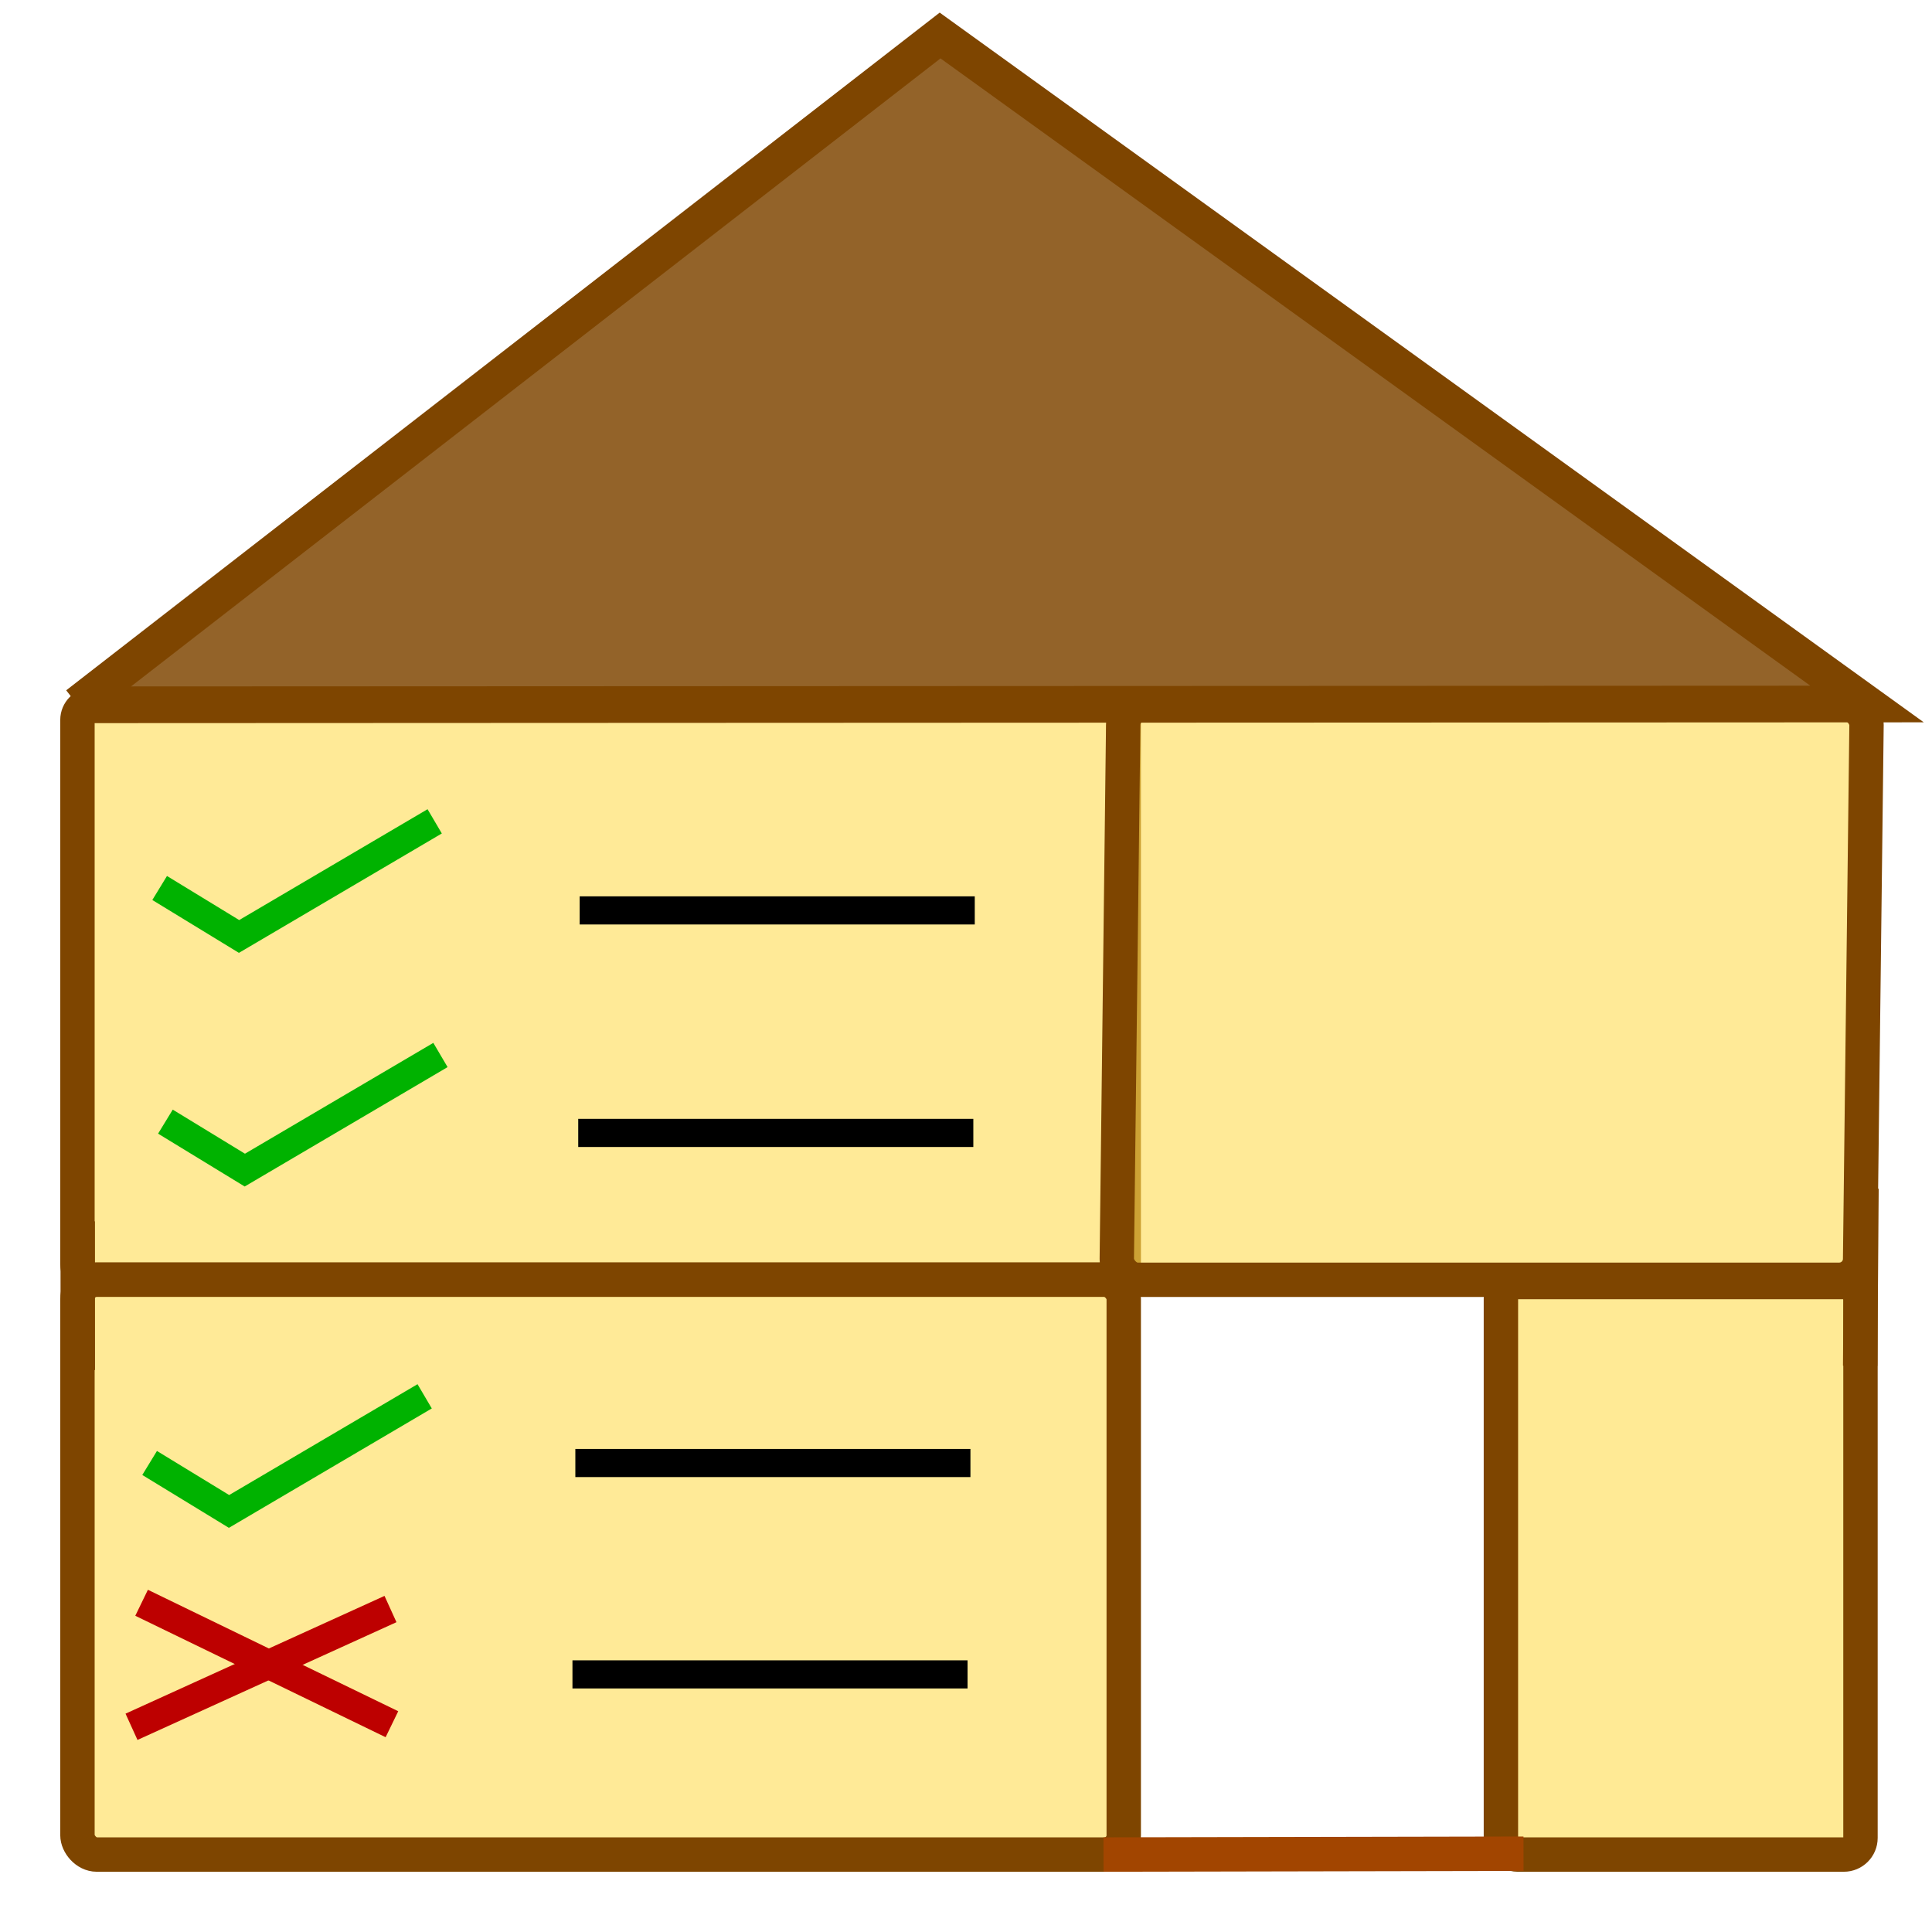 <?xml version="1.0" encoding="UTF-8" standalone="no"?>
<!-- Generator: Adobe Illustrator 19.2.1, SVG Export Plug-In . SVG Version: 6.00 Build 0)  -->

<svg
   xmlns:osb="http://www.openswatchbook.org/uri/2009/osb"
   xmlns:dc="http://purl.org/dc/elements/1.1/"
   xmlns:cc="http://creativecommons.org/ns#"
   xmlns:rdf="http://www.w3.org/1999/02/22-rdf-syntax-ns#"
   xmlns:svg="http://www.w3.org/2000/svg"
   xmlns="http://www.w3.org/2000/svg"
   xmlns:sodipodi="http://sodipodi.sourceforge.net/DTD/sodipodi-0.dtd"
   xmlns:inkscape="http://www.inkscape.org/namespaces/inkscape"
   version="1.1"
   id="layer"
   x="0px"
   y="0px"
   width="39.5pt"
   height="39.5pt"
   preserveAspectRatio="xMidYMid meet"
   viewBox="0 0 515.08 515.08"
   xml:space="preserve"
   sodipodi:docname="logo.svg"
   inkscape:version="0.92.5 (2060ec1f9f, 2020-04-08)"><defs
   id="defs3739"><marker
     inkscape:stockid="Arrow1Lstart"
     orient="auto"
     refY="0.0"
     refX="0.0"
     id="Arrow1Lstart"
     style="overflow:visible"
     inkscape:isstock="true"><path
       id="path4580"
       d="M 0.0,0.0 L 5.0,-5.0 L -12.5,0.0 L 5.0,5.0 L 0.0,0.0 z "
       style="fill-rule:evenodd;stroke:#000000;stroke-width:1.0pt"
       transform="scale(0.8) translate(12.5,0)" /></marker><linearGradient
     id="linearGradient4576"
     osb:paint="solid"><stop
       style="stop-color:#7e0000;stop-opacity:1;"
       offset="0"
       id="stop4574" /></linearGradient></defs><sodipodi:namedview
   pagecolor="#ffffff"
   bordercolor="#666666"
   borderopacity="1"
   objecttolerance="10"
   gridtolerance="10"
   guidetolerance="10"
   inkscape:pageopacity="0"
   inkscape:pageshadow="2"
   inkscape:window-width="1920"
   inkscape:window-height="1017"
   id="namedview3737"
   showgrid="false"
   inkscape:zoom="8.9943983"
   inkscape:cx="-3.759717"
   inkscape:cy="24.502617"
   inkscape:window-x="3832"
   inkscape:window-y="-8"
   inkscape:window-maximized="1"
   inkscape:current-layer="layer"
   fit-margin-top="1"
   fit-margin-left="1"
   fit-margin-right="1"
   fit-margin-bottom="1"
   inkscape:pagecheckerboard="true" />
<style
   type="text/css"
   id="style3728">
	.st0{fill:#5B5C5E;}
	.st1{fill:#971D52;}
</style>

<rect
   style="fill:#ffdd55;fill-opacity:0.612;stroke:#7e4500;stroke-width:9.17;stroke-opacity:1;stroke-miterlimit:4;stroke-dasharray:none"
   id="rect26"
   width="278.945"
   height="153.266"
   x="20.648"
   y="187.901"
   ry="4.03" /><rect
   style="fill:#ffdd55;fill-opacity:0.612;stroke:#7e4500;stroke-width:9.17;stroke-opacity:1;stroke-miterlimit:4;stroke-dasharray:none"
   id="rect26-0"
   width="278.945"
   height="153.266"
   x="20.648"
   y="341.167"
   ry="5.15" /><rect
   style="fill:#ffdd55;fill-opacity:0.612;fill-rule:nonzero;stroke:#7e4500;stroke-width:9.16;stroke-miterlimit:4;stroke-dasharray:none;stroke-opacity:1"
   id="rect26-0-6"
   width="198.173"
   height="153.486"
   x="301.769"
   y="187.705"
   ry="5.56"
   transform="matrix(1,0,-0.012,1,0,0)" /><rect
   style="fill:#ffdd55;fill-opacity:0.618;stroke:#7e4500;stroke-width:9.17;stroke-miterlimit:4;stroke-dasharray:none;stroke-opacity:1"
   id="rect26-0-2"
   width="95.862"
   height="152.639"
   x="400.15"
   y="341.793"
   ry="4.435" /><path
   style="fill:none;stroke:#a24500;stroke-width:9.17;stroke-linecap:butt;stroke-linejoin:miter;stroke-opacity:1;stroke-miterlimit:4;stroke-dasharray:none"
   d="m 294.202,494.432 111.972,-0.224"
   id="path4854"
   inkscape:connector-curvature="0"
   sodipodi:nodetypes="cc" /><path
   style="fill:none;stroke:#7e4500;stroke-width:9.17;stroke-linecap:butt;stroke-linejoin:miter;stroke-opacity:1;stroke-miterlimit:4;stroke-dasharray:none"
   d="M 242.666,187.925 354.638,187.702"
   id="path4854-8"
   inkscape:connector-curvature="0"
   sodipodi:nodetypes="cc" /><path
   style="fill:none;stroke:#7e4500;stroke-width:9.17;stroke-linecap:butt;stroke-linejoin:miter;stroke-opacity:1;stroke-miterlimit:4;stroke-dasharray:none"
   d="m 20.712,325.618 0.031,39.633"
   id="path4854-5"
   inkscape:connector-curvature="0"
   sodipodi:nodetypes="cc" /><path
   style="fill:none;stroke:#7e4500;stroke-width:9.17;stroke-linecap:butt;stroke-linejoin:miter;stroke-opacity:1;stroke-miterlimit:4;stroke-dasharray:none"
   d="M 495.932,364.132 496.281,316.886"
   id="path4854-3"
   inkscape:connector-curvature="0"
   sodipodi:nodetypes="cc" /><path
   style="fill:none;stroke:#00b200;stroke-width:7.501;stroke-linecap:butt;stroke-linejoin:miter;stroke-miterlimit:4;stroke-dasharray:none;stroke-opacity:1"
   d="m 39.89,390.035 21.17,12.921 52.157,-30.691"
   id="path10522-8"
   inkscape:connector-curvature="0"
   sodipodi:nodetypes="ccc" /><path
   style="fill:none;stroke:#bd0000;stroke-width:7.701;stroke-linecap:butt;stroke-linejoin:miter;stroke-opacity:1;stroke-miterlimit:4;stroke-dasharray:none"
   d="m 37.75,427.307 66.74,32.379"
   id="path10551"
   inkscape:connector-curvature="0" /><path
   style="fill:none;stroke:#bd0000;stroke-width:7.701;stroke-linecap:butt;stroke-linejoin:miter;stroke-opacity:1;stroke-miterlimit:4;stroke-dasharray:none"
   d="M 35.059,460.373 104.106,428.978"
   id="path10551-2"
   inkscape:connector-curvature="0"
   sodipodi:nodetypes="cc" /><path
   style="fill:none;stroke:#00b200;stroke-width:7.501;stroke-linecap:butt;stroke-linejoin:miter;stroke-miterlimit:4;stroke-dasharray:none;stroke-opacity:1"
   d="m 42.563,236.743 21.17,12.921 52.157,-30.691"
   id="path10522-8-4"
   inkscape:connector-curvature="0"
   sodipodi:nodetypes="ccc" /><path
   style="fill:none;stroke:#00b200;stroke-width:7.501;stroke-linecap:butt;stroke-linejoin:miter;stroke-miterlimit:4;stroke-dasharray:none;stroke-opacity:1"
   d="m 44.101,299.034 21.17,12.921 52.157,-30.691"
   id="path10522-8-8"
   inkscape:connector-curvature="0"
   sodipodi:nodetypes="ccc" /><path
   style="fill:none;stroke:#000000;stroke-width:7.501;stroke-linecap:butt;stroke-linejoin:miter;stroke-opacity:1;stroke-miterlimit:4;stroke-dasharray:none"
   d="m 154.542,242.723 c 103.797,0 105.335,0 105.335,0"
   id="path10593"
   inkscape:connector-curvature="0" /><path
   style="fill:none;stroke:#000000;stroke-width:7.501;stroke-linecap:butt;stroke-linejoin:miter;stroke-opacity:1;stroke-miterlimit:4;stroke-dasharray:none"
   d="m 154.158,302.048 c 103.797,0 105.335,0 105.335,0"
   id="path10593-2"
   inkscape:connector-curvature="0" /><path
   style="fill:none;stroke:#000000;stroke-width:7.501;stroke-linecap:butt;stroke-linejoin:miter;stroke-opacity:1;stroke-miterlimit:4;stroke-dasharray:none"
   d="m 153.389,390.047 c 103.797,0 105.335,0 105.335,0"
   id="path10593-3"
   inkscape:connector-curvature="0" /><path
   style="fill:none;stroke:#000000;stroke-width:7.501;stroke-linecap:butt;stroke-linejoin:miter;stroke-opacity:1;stroke-miterlimit:4;stroke-dasharray:none"
   d="m 152.62,446.406 c 103.797,0 105.335,0 105.335,0"
   id="path10593-0"
   inkscape:connector-curvature="0" /><path
   style="fill:#7e4500;stroke:#7e4500;stroke-width:9.78px;stroke-linecap:butt;stroke-linejoin:miter;stroke-opacity:1;fill-opacity:0.839"
   d="M 20.648,187.901 250.633,9.465 497.763,187.692 20.648,187.901"
   id="path10626"
   inkscape:connector-curvature="0" /></svg>
